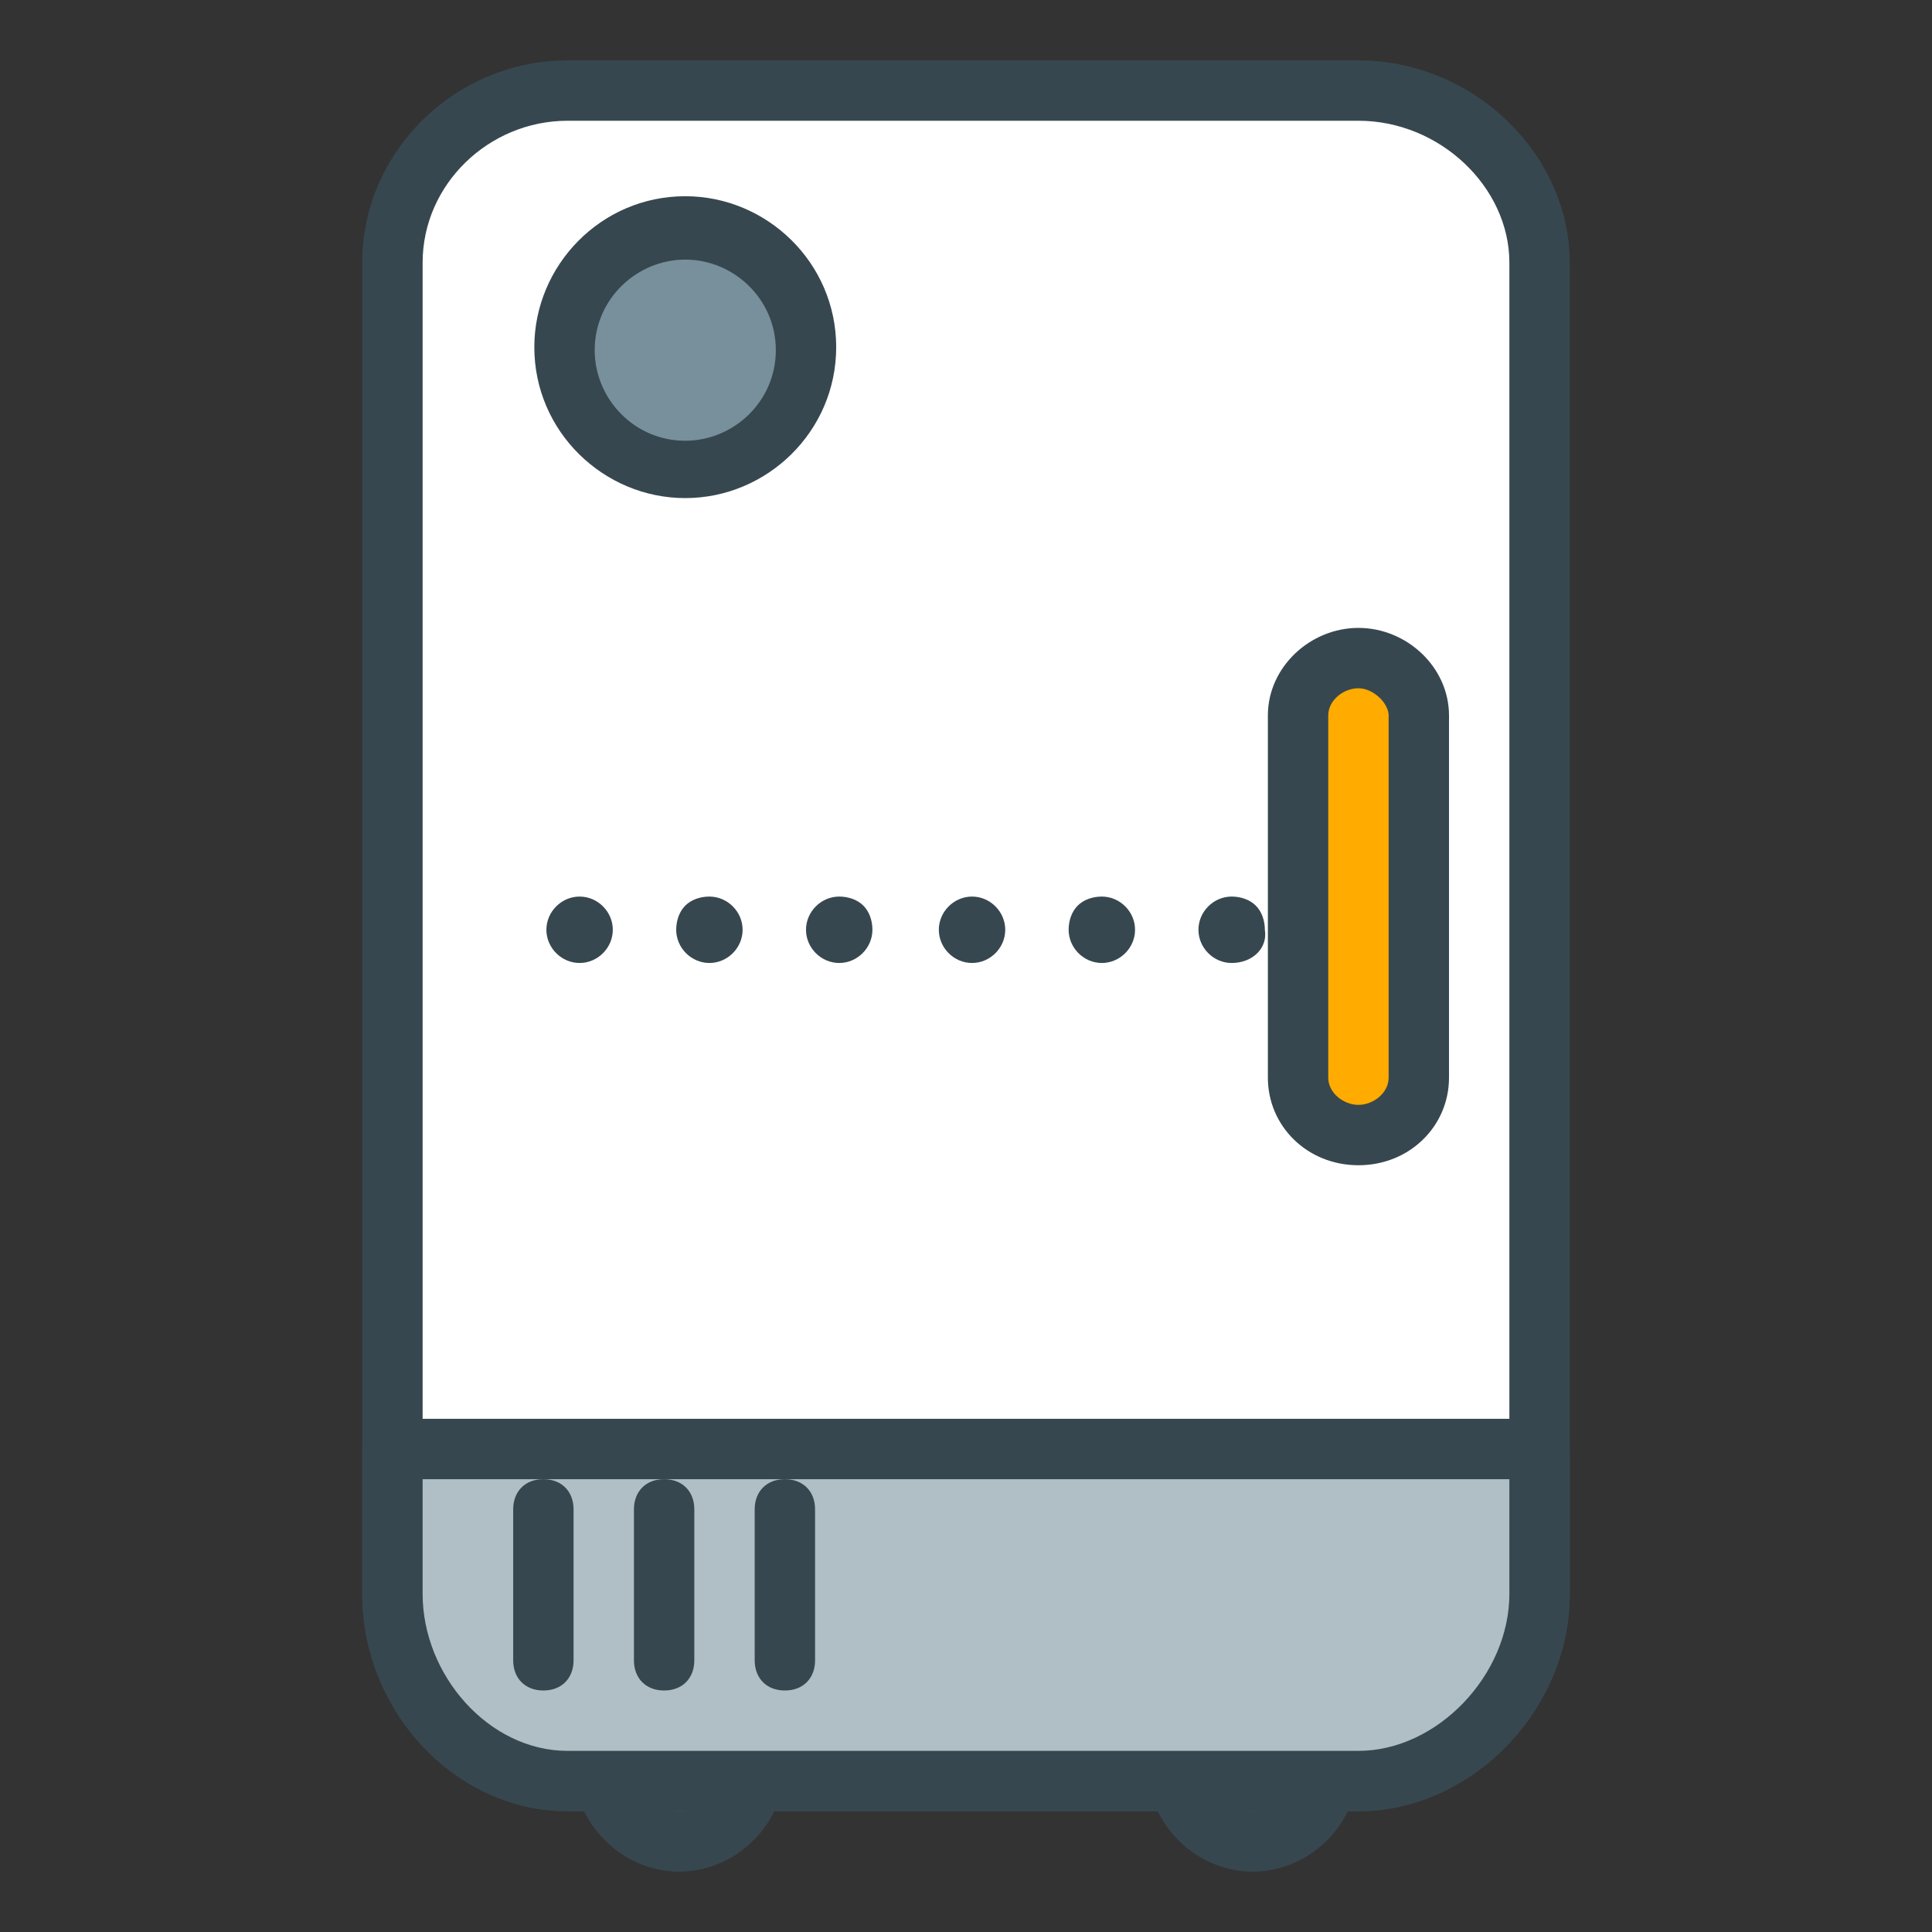 <?xml version="1.0" encoding="utf-8"?>
<!-- Generator: Adobe Illustrator 16.0.0, SVG Export Plug-In . SVG Version: 6.00 Build 0)  -->
<!DOCTYPE svg PUBLIC "-//W3C//DTD SVG 1.1//EN" "http://www.w3.org/Graphics/SVG/1.1/DTD/svg11.dtd">
<svg version="1.1" id="Layer_1" xmlns="http://www.w3.org/2000/svg" xmlns:xlink="http://www.w3.org/1999/xlink" x="0px" y="0px"
	 width="64px" height="64px" viewBox="0 0 64 64" enable-background="new 0 0 64 64" xml:space="preserve">
<rect x="0" y="0" width="64" height="64" fill="#333333" stroke="none"/>
<g>
	<g>
		<g>
			<g>
				<path fill="#FFAB00" d="M25,58.5c0,1.4-1.1,2.5-2.5,2.5l0,0c-1.4,0-2.5-1.1-2.5-2.5l0,0c0-1.4,1.1-2.5,2.5-2.5l0,0
					C23.9,56,25,57.1,25,58.5L25,58.5z"/>
				<path fill="#37474F" d="M22.5,62c-1.9,0-3.5-1.6-3.5-3.5s1.6-3.5,3.5-3.5s3.5,1.6,3.5,3.5S24.4,62,22.5,62z M22.5,57
					c-0.8,0-1.5,0.7-1.5,1.5s0.7,1.5,1.5,1.5s1.5-0.7,1.5-1.5S23.3,57,22.5,57z"/>
			</g>
			<g>
				<path fill="#FFAB00" d="M44,58.5c0,1.4-1.1,2.5-2.5,2.5l0,0c-1.4,0-2.5-1.1-2.5-2.5l0,0c0-1.4,1.1-2.5,2.5-2.5l0,0
					C42.9,56,44,57.1,44,58.5L44,58.5z"/>
				<path fill="#37474F" d="M41.5,62c-1.9,0-3.5-1.6-3.5-3.5s1.6-3.5,3.5-3.5s3.5,1.6,3.5,3.5S43.4,62,41.5,62z M41.5,57
					c-0.8,0-1.5,0.7-1.5,1.5s0.7,1.5,1.5,1.5s1.5-0.7,1.5-1.5S42.3,57,41.5,57z"/>
			</g>
		</g>
		<g>
			<g>
				<path fill="#FFFFFF" d="M51,52.8c0,3.2-2.8,6.2-6,6.2H18.8c-3.2,0-5.8-2.9-5.8-6.2V8.7C13,5.5,15.6,3,18.8,3H45
					c3.2,0,6,2.5,6,5.7V52.8z"/>
				<path fill="#37474F" d="M45,60H18.8c-3.7,0-6.8-3.3-6.8-7.2V8.7C12,5,15.1,2,18.8,2H45c3.8,0,7,3.1,7,6.7v44.1
					C52,56.7,48.7,60,45,60z M18.8,4C16.2,4,14,6.1,14,8.7v44.1c0,2.7,2.2,5.2,4.8,5.2H45c2.6,0,5-2.5,5-5.2V8.7C50,6.2,47.7,4,45,4
					H18.8z"/>
			</g>
			<g>
				<path fill="#FFAB00" d="M47,35.7c0,1.1-0.9,1.9-2,1.9l0,0c-1.1,0-2-0.8-2-1.9v-12c0-1.1,0.9-1.9,2-1.9l0,0c1.1,0,2,0.9,2,1.9
					V35.7z"/>
				<path fill="#37474F" d="M45,38.6c-1.7,0-3-1.3-3-2.9v-12c0-1.6,1.4-2.9,3-2.9s3,1.3,3,2.9v12C48,37.3,46.7,38.6,45,38.6z
					 M45,22.8c-0.5,0-1,0.4-1,0.9v12c0,0.5,0.5,0.9,1,0.9s1-0.4,1-0.9v-12C46,23.3,45.5,22.8,45,22.8z"/>
			</g>
			<g>
				<path fill="#B0BEC5" d="M13,48v4.8c0,3.2,2.6,6.2,5.8,6.2H45c3.2,0,6-2.9,6-6.2V48H13z"/>
				<path fill="#37474F" d="M45,60H18.8c-3.7,0-6.8-3.3-6.8-7.2V48c0-0.6,0.4-1,1-1h38c0.6,0,1,0.4,1,1v4.8C52,56.7,48.7,60,45,60z
					 M14,49v3.8c0,2.7,2.2,5.2,4.8,5.2H45c2.6,0,5-2.5,5-5.2V49H14z"/>
			</g>
		</g>
		<g>
			<g>
				<path fill="#37474F" d="M27.2,30.8c0-0.3,0.3-0.6,0.6-0.6c0.3,0,0.6,0.3,0.6,0.6c0,0.3-0.3,0.6-0.6,0.6
					C27.5,31.4,27.2,31.1,27.2,30.8z"/>
				<path fill="#37474F" d="M27.8,31.9c-0.6,0-1.1-0.5-1.1-1.1c0-0.6,0.5-1.1,1.1-1.1c0.3,0,0.6,0.1,0.8,0.3
					c0.2,0.2,0.3,0.5,0.3,0.8C28.9,31.4,28.4,31.9,27.8,31.9z"/>
			</g>
			<g>
				<path fill="#37474F" d="M22.9,30.8c0-0.3,0.3-0.6,0.6-0.6c0.3,0,0.6,0.3,0.6,0.6c0,0.3-0.3,0.6-0.6,0.6
					C23.2,31.4,22.9,31.1,22.9,30.8z"/>
				<path fill="#37474F" d="M23.5,31.9c-0.6,0-1.1-0.5-1.1-1.1c0-0.3,0.1-0.6,0.3-0.8c0.2-0.2,0.5-0.3,0.8-0.3
					c0.6,0,1.1,0.5,1.1,1.1C24.6,31.4,24.1,31.9,23.5,31.9z"/>
			</g>
			<g>
				<path fill="#37474F" d="M18.6,30.8c0-0.3,0.3-0.6,0.6-0.6c0.3,0,0.6,0.3,0.6,0.6c0,0.3-0.3,0.6-0.6,0.6
					C18.8,31.4,18.6,31.1,18.6,30.8z"/>
				<path fill="#37474F" d="M19.2,31.9c-0.6,0-1.1-0.5-1.1-1.1c0-0.6,0.5-1.1,1.1-1.1c0.6,0,1.1,0.5,1.1,1.1
					C20.3,31.4,19.8,31.9,19.2,31.9z"/>
			</g>
		</g>
		<g>
			<g>
				<path fill="#37474F" d="M40.2,30.8c0-0.3,0.3-0.6,0.6-0.6c0.3,0,0.6,0.3,0.6,0.6c0,0.3-0.3,0.6-0.6,0.6
					C40.5,31.4,40.2,31.1,40.2,30.8z"/>
				<path fill="#37474F" d="M40.8,31.9c-0.6,0-1.1-0.5-1.1-1.1c0-0.6,0.5-1.1,1.1-1.1c0.3,0,0.6,0.1,0.8,0.3
					c0.2,0.2,0.3,0.5,0.3,0.8C42,31.4,41.5,31.9,40.8,31.9z"/>
			</g>
			<g>
				<path fill="#37474F" d="M35.9,30.8c0-0.3,0.3-0.6,0.6-0.6c0.3,0,0.6,0.3,0.6,0.6c0,0.3-0.3,0.6-0.6,0.6
					C36.2,31.4,35.9,31.1,35.9,30.8z"/>
				<path fill="#37474F" d="M36.5,31.9c-0.6,0-1.1-0.5-1.1-1.1c0-0.3,0.1-0.6,0.3-0.8c0.2-0.2,0.5-0.3,0.8-0.3
					c0.6,0,1.1,0.5,1.1,1.1C37.6,31.4,37.1,31.9,36.5,31.9z"/>
			</g>
			<g>
				<path fill="#37474F" d="M31.6,30.8c0-0.3,0.3-0.6,0.6-0.6c0.3,0,0.6,0.3,0.6,0.6c0,0.3-0.3,0.6-0.6,0.6
					C31.9,31.4,31.6,31.1,31.6,30.8z"/>
				<path fill="#37474F" d="M32.2,31.9c-0.6,0-1.1-0.5-1.1-1.1c0-0.6,0.5-1.1,1.1-1.1c0.6,0,1.1,0.5,1.1,1.1
					C33.3,31.4,32.8,31.9,32.2,31.9z"/>
			</g>
		</g>
		<g>
			<g>
				<line fill="#FFAB00" x1="18" y1="55" x2="18" y2="50"/>
				<path fill="#37474F" d="M18,56c-0.6,0-1-0.4-1-1v-5c0-0.6,0.4-1,1-1s1,0.4,1,1v5C19,55.6,18.6,56,18,56z"/>
			</g>
			<g>
				<line fill="#FFAB00" x1="22" y1="55" x2="22" y2="50"/>
				<path fill="#37474F" d="M22,56c-0.6,0-1-0.4-1-1v-5c0-0.6,0.4-1,1-1s1,0.4,1,1v5C23,55.6,22.6,56,22,56z"/>
			</g>
			<g>
				<line fill="#FFAB00" x1="26" y1="55" x2="26" y2="50"/>
				<path fill="#37474F" d="M26,56c-0.6,0-1-0.4-1-1v-5c0-0.6,0.4-1,1-1s1,0.4,1,1v5C27,55.6,26.6,56,26,56z"/>
			</g>
		</g>
	</g>
	<g>
		<path fill="#78909C" d="M26.7,11.5c0,2.2-1.8,4-4,4c-2.2,0-4-1.8-4-4s1.8-4,4-4C24.9,7.6,26.7,9.3,26.7,11.5z"/>
		<path fill="#37474F" d="M22.7,16.5c-2.7,0-5-2.2-5-5c0-2.7,2.2-5,5-5c2.7,0,5,2.2,5,5C27.7,14.3,25.4,16.5,22.7,16.5z M22.7,8.6
			c-1.6,0-3,1.3-3,3c0,1.6,1.3,3,3,3c1.6,0,3-1.3,3-3C25.7,9.9,24.3,8.6,22.7,8.6z"/>
	</g>
</g>
</svg>
